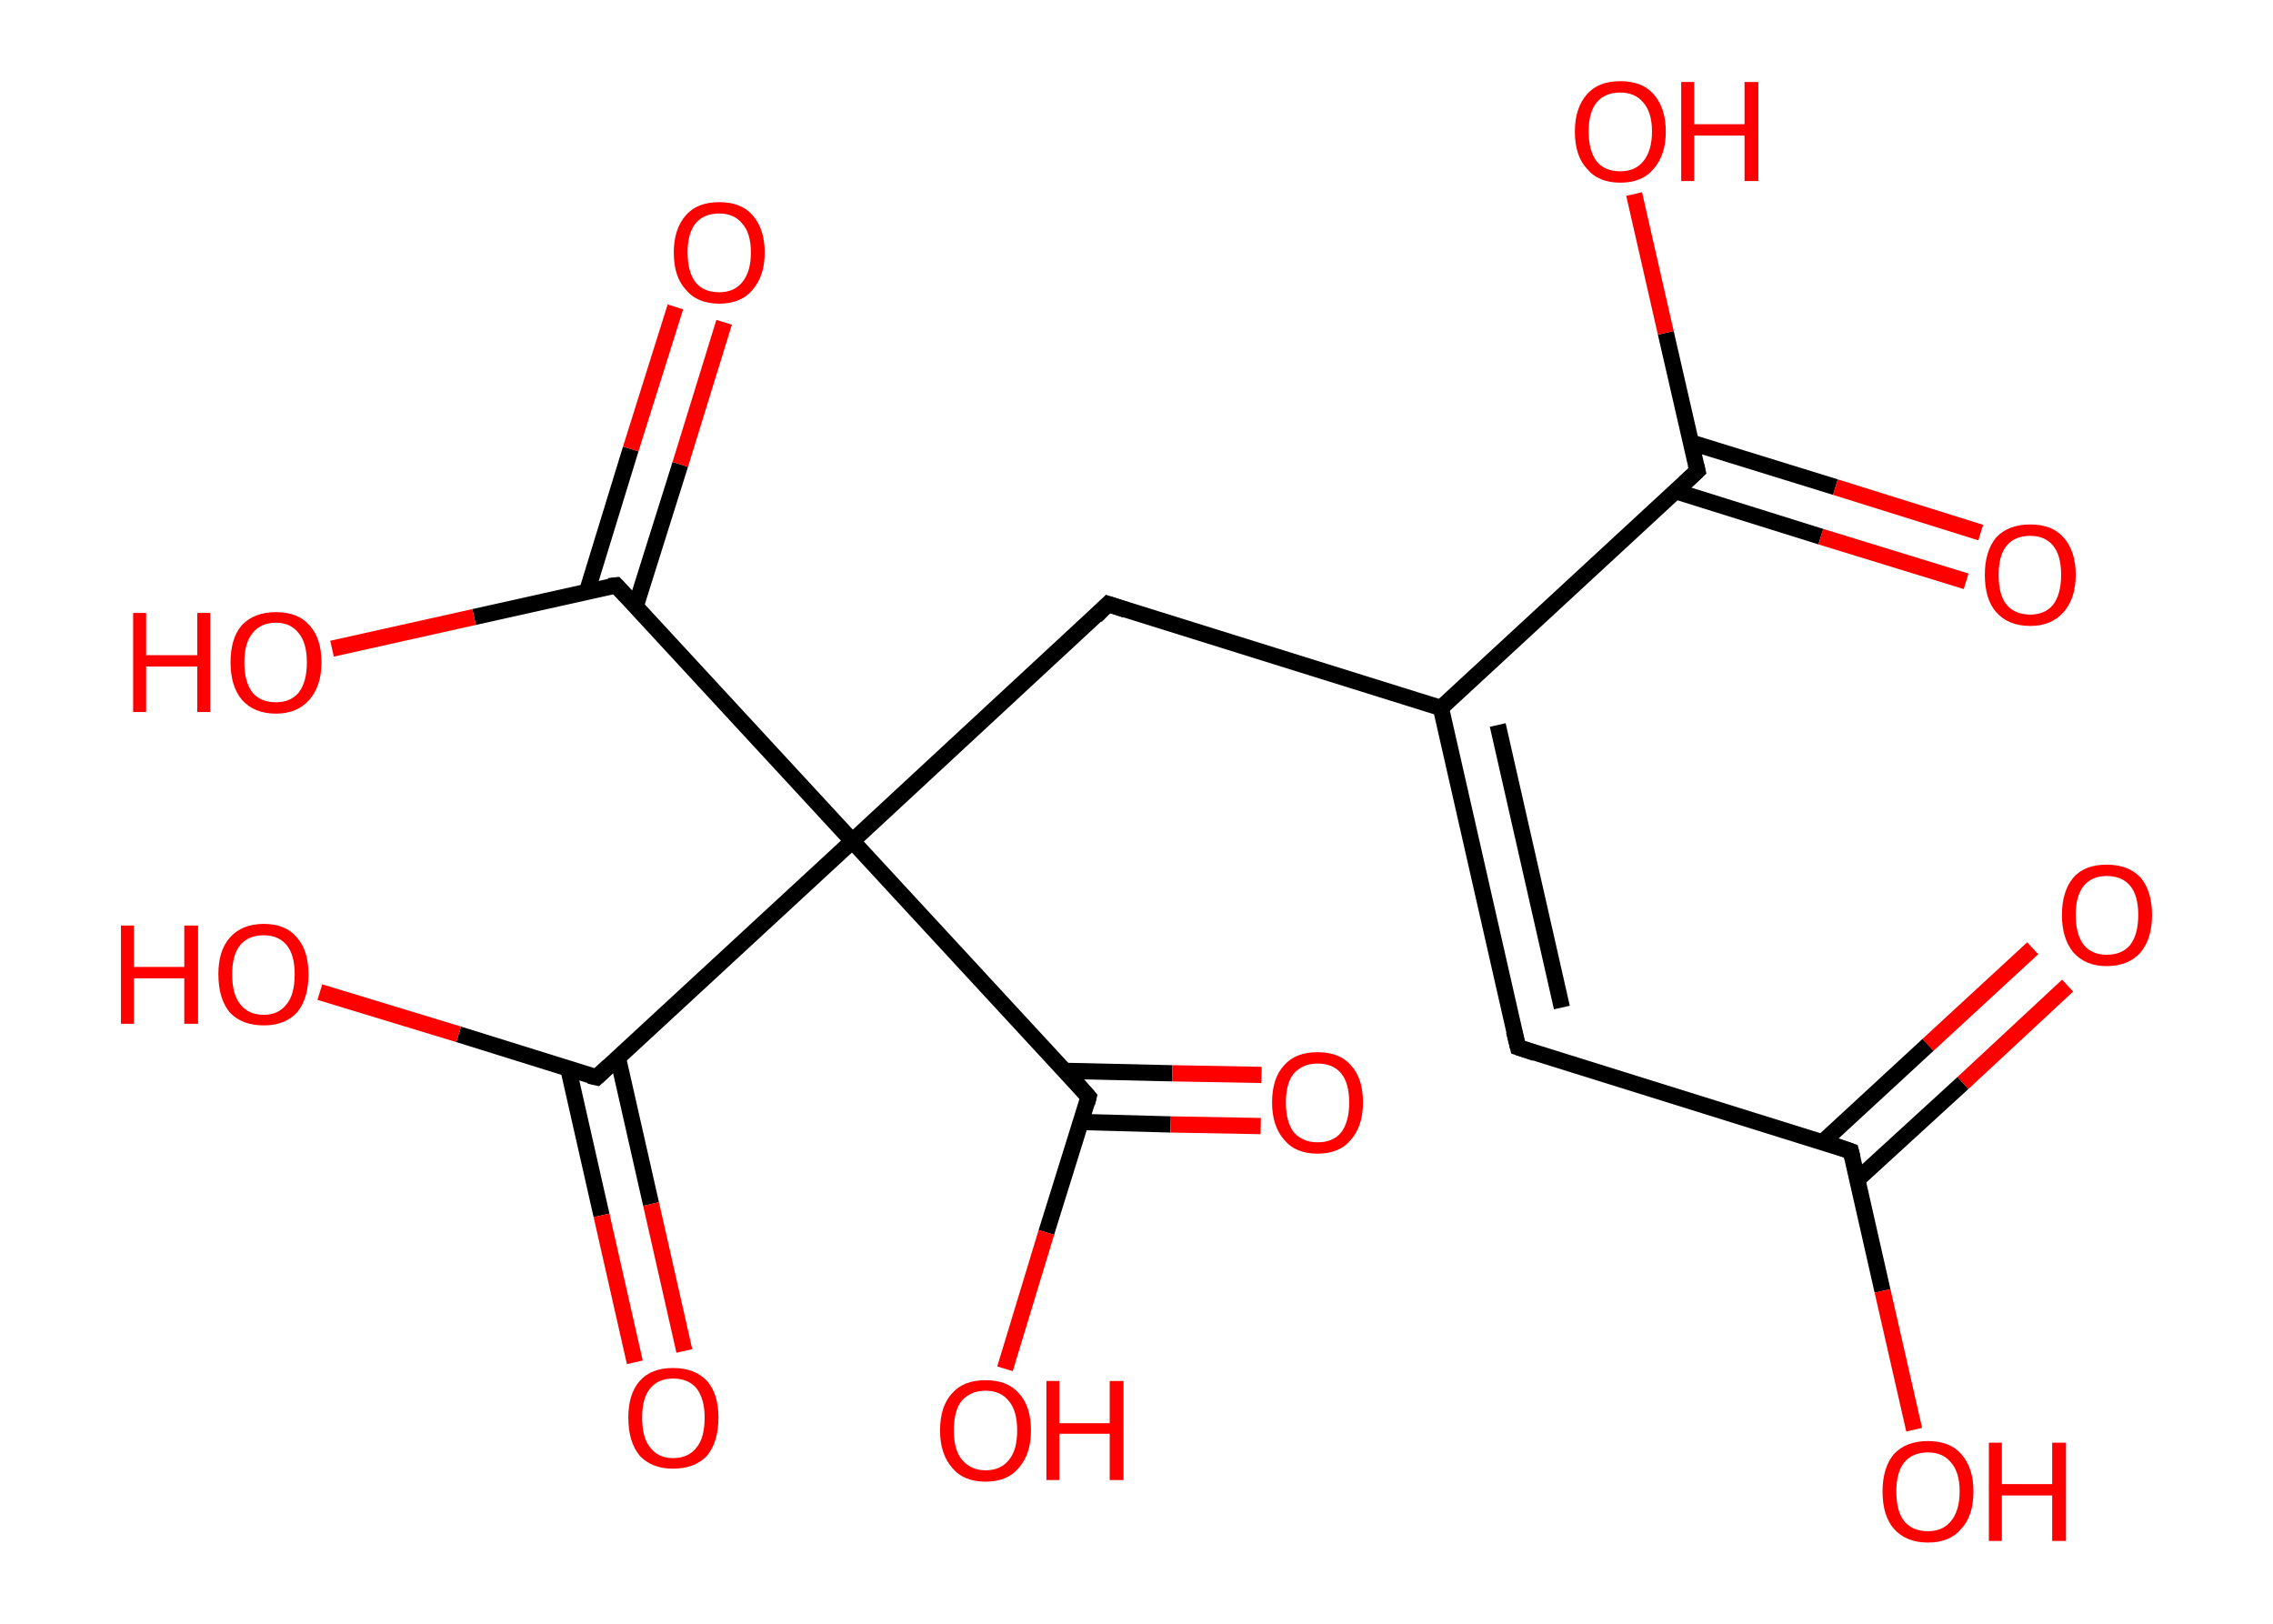 <?xml version='1.0' encoding='ASCII' standalone='yes'?>
<svg xmlns="http://www.w3.org/2000/svg" xmlns:rdkit="http://www.rdkit.org/xml" xmlns:xlink="http://www.w3.org/1999/xlink" version="1.1" baseProfile="full" xml:space="preserve" width="280px" height="200px" viewBox="0 0 280 200">
<!-- END OF HEADER -->
<rect style="opacity:1.0;fill:#FFFFFF;stroke:none" width="280.0" height="200.0" x="0.0" y="0.0"> </rect>
<path class="bond-0 atom-0 atom-1" d="M 254.7,121.4 L 241.8,133.4" style="fill:none;fill-rule:evenodd;stroke:#FF0000;stroke-width:2.0px;stroke-linecap:butt;stroke-linejoin:miter;stroke-opacity:1"/>
<path class="bond-0 atom-0 atom-1" d="M 241.8,133.4 L 228.8,145.3" style="fill:none;fill-rule:evenodd;stroke:#000000;stroke-width:2.0px;stroke-linecap:butt;stroke-linejoin:miter;stroke-opacity:1"/>
<path class="bond-0 atom-0 atom-1" d="M 250.4,116.8 L 237.5,128.7" style="fill:none;fill-rule:evenodd;stroke:#FF0000;stroke-width:2.0px;stroke-linecap:butt;stroke-linejoin:miter;stroke-opacity:1"/>
<path class="bond-0 atom-0 atom-1" d="M 237.5,128.7 L 224.5,140.7" style="fill:none;fill-rule:evenodd;stroke:#000000;stroke-width:2.0px;stroke-linecap:butt;stroke-linejoin:miter;stroke-opacity:1"/>
<path class="bond-1 atom-1 atom-2" d="M 228.0,141.8 L 231.9,159.0" style="fill:none;fill-rule:evenodd;stroke:#000000;stroke-width:2.0px;stroke-linecap:butt;stroke-linejoin:miter;stroke-opacity:1"/>
<path class="bond-1 atom-1 atom-2" d="M 231.9,159.0 L 235.8,176.1" style="fill:none;fill-rule:evenodd;stroke:#FF0000;stroke-width:2.0px;stroke-linecap:butt;stroke-linejoin:miter;stroke-opacity:1"/>
<path class="bond-2 atom-1 atom-3" d="M 228.0,141.8 L 187.0,129.0" style="fill:none;fill-rule:evenodd;stroke:#000000;stroke-width:2.0px;stroke-linecap:butt;stroke-linejoin:miter;stroke-opacity:1"/>
<path class="bond-3 atom-3 atom-4" d="M 187.0,129.0 L 177.5,87.2" style="fill:none;fill-rule:evenodd;stroke:#000000;stroke-width:2.0px;stroke-linecap:butt;stroke-linejoin:miter;stroke-opacity:1"/>
<path class="bond-3 atom-3 atom-4" d="M 192.4,124.1 L 184.5,89.3" style="fill:none;fill-rule:evenodd;stroke:#000000;stroke-width:2.0px;stroke-linecap:butt;stroke-linejoin:miter;stroke-opacity:1"/>
<path class="bond-4 atom-4 atom-5" d="M 177.5,87.2 L 136.5,74.4" style="fill:none;fill-rule:evenodd;stroke:#000000;stroke-width:2.0px;stroke-linecap:butt;stroke-linejoin:miter;stroke-opacity:1"/>
<path class="bond-5 atom-5 atom-6" d="M 136.5,74.4 L 105.0,103.6" style="fill:none;fill-rule:evenodd;stroke:#000000;stroke-width:2.0px;stroke-linecap:butt;stroke-linejoin:miter;stroke-opacity:1"/>
<path class="bond-6 atom-6 atom-7" d="M 105.0,103.6 L 73.5,132.7" style="fill:none;fill-rule:evenodd;stroke:#000000;stroke-width:2.0px;stroke-linecap:butt;stroke-linejoin:miter;stroke-opacity:1"/>
<path class="bond-7 atom-7 atom-8" d="M 70.0,131.6 L 74.1,149.7" style="fill:none;fill-rule:evenodd;stroke:#000000;stroke-width:2.0px;stroke-linecap:butt;stroke-linejoin:miter;stroke-opacity:1"/>
<path class="bond-7 atom-7 atom-8" d="M 74.1,149.7 L 78.2,167.8" style="fill:none;fill-rule:evenodd;stroke:#FF0000;stroke-width:2.0px;stroke-linecap:butt;stroke-linejoin:miter;stroke-opacity:1"/>
<path class="bond-7 atom-7 atom-8" d="M 76.1,130.2 L 80.2,148.3" style="fill:none;fill-rule:evenodd;stroke:#000000;stroke-width:2.0px;stroke-linecap:butt;stroke-linejoin:miter;stroke-opacity:1"/>
<path class="bond-7 atom-7 atom-8" d="M 80.2,148.3 L 84.3,166.4" style="fill:none;fill-rule:evenodd;stroke:#FF0000;stroke-width:2.0px;stroke-linecap:butt;stroke-linejoin:miter;stroke-opacity:1"/>
<path class="bond-8 atom-7 atom-9" d="M 73.5,132.7 L 56.5,127.4" style="fill:none;fill-rule:evenodd;stroke:#000000;stroke-width:2.0px;stroke-linecap:butt;stroke-linejoin:miter;stroke-opacity:1"/>
<path class="bond-8 atom-7 atom-9" d="M 56.5,127.4 L 39.4,122.2" style="fill:none;fill-rule:evenodd;stroke:#FF0000;stroke-width:2.0px;stroke-linecap:butt;stroke-linejoin:miter;stroke-opacity:1"/>
<path class="bond-9 atom-6 atom-10" d="M 105.0,103.6 L 75.9,72.1" style="fill:none;fill-rule:evenodd;stroke:#000000;stroke-width:2.0px;stroke-linecap:butt;stroke-linejoin:miter;stroke-opacity:1"/>
<path class="bond-10 atom-10 atom-11" d="M 78.3,74.7 L 83.8,57.2" style="fill:none;fill-rule:evenodd;stroke:#000000;stroke-width:2.0px;stroke-linecap:butt;stroke-linejoin:miter;stroke-opacity:1"/>
<path class="bond-10 atom-10 atom-11" d="M 83.8,57.2 L 89.2,39.7" style="fill:none;fill-rule:evenodd;stroke:#FF0000;stroke-width:2.0px;stroke-linecap:butt;stroke-linejoin:miter;stroke-opacity:1"/>
<path class="bond-10 atom-10 atom-11" d="M 72.3,72.9 L 77.7,55.3" style="fill:none;fill-rule:evenodd;stroke:#000000;stroke-width:2.0px;stroke-linecap:butt;stroke-linejoin:miter;stroke-opacity:1"/>
<path class="bond-10 atom-10 atom-11" d="M 77.7,55.3 L 83.2,37.8" style="fill:none;fill-rule:evenodd;stroke:#FF0000;stroke-width:2.0px;stroke-linecap:butt;stroke-linejoin:miter;stroke-opacity:1"/>
<path class="bond-11 atom-10 atom-12" d="M 75.9,72.1 L 58.4,76.0" style="fill:none;fill-rule:evenodd;stroke:#000000;stroke-width:2.0px;stroke-linecap:butt;stroke-linejoin:miter;stroke-opacity:1"/>
<path class="bond-11 atom-10 atom-12" d="M 58.4,76.0 L 40.9,79.9" style="fill:none;fill-rule:evenodd;stroke:#FF0000;stroke-width:2.0px;stroke-linecap:butt;stroke-linejoin:miter;stroke-opacity:1"/>
<path class="bond-12 atom-6 atom-13" d="M 105.0,103.6 L 134.1,135.1" style="fill:none;fill-rule:evenodd;stroke:#000000;stroke-width:2.0px;stroke-linecap:butt;stroke-linejoin:miter;stroke-opacity:1"/>
<path class="bond-13 atom-13 atom-14" d="M 133.2,138.2 L 144.2,138.5" style="fill:none;fill-rule:evenodd;stroke:#000000;stroke-width:2.0px;stroke-linecap:butt;stroke-linejoin:miter;stroke-opacity:1"/>
<path class="bond-13 atom-13 atom-14" d="M 144.2,138.5 L 155.3,138.7" style="fill:none;fill-rule:evenodd;stroke:#FF0000;stroke-width:2.0px;stroke-linecap:butt;stroke-linejoin:miter;stroke-opacity:1"/>
<path class="bond-13 atom-13 atom-14" d="M 131.2,131.9 L 144.4,132.2" style="fill:none;fill-rule:evenodd;stroke:#000000;stroke-width:2.0px;stroke-linecap:butt;stroke-linejoin:miter;stroke-opacity:1"/>
<path class="bond-13 atom-13 atom-14" d="M 144.4,132.2 L 155.4,132.4" style="fill:none;fill-rule:evenodd;stroke:#FF0000;stroke-width:2.0px;stroke-linecap:butt;stroke-linejoin:miter;stroke-opacity:1"/>
<path class="bond-14 atom-13 atom-15" d="M 134.1,135.1 L 128.9,151.8" style="fill:none;fill-rule:evenodd;stroke:#000000;stroke-width:2.0px;stroke-linecap:butt;stroke-linejoin:miter;stroke-opacity:1"/>
<path class="bond-14 atom-13 atom-15" d="M 128.9,151.8 L 123.8,168.6" style="fill:none;fill-rule:evenodd;stroke:#FF0000;stroke-width:2.0px;stroke-linecap:butt;stroke-linejoin:miter;stroke-opacity:1"/>
<path class="bond-15 atom-4 atom-16" d="M 177.5,87.2 L 209.1,58.0" style="fill:none;fill-rule:evenodd;stroke:#000000;stroke-width:2.0px;stroke-linecap:butt;stroke-linejoin:miter;stroke-opacity:1"/>
<path class="bond-16 atom-16 atom-17" d="M 206.4,60.5 L 224.3,66.1" style="fill:none;fill-rule:evenodd;stroke:#000000;stroke-width:2.0px;stroke-linecap:butt;stroke-linejoin:miter;stroke-opacity:1"/>
<path class="bond-16 atom-16 atom-17" d="M 224.3,66.1 L 242.2,71.6" style="fill:none;fill-rule:evenodd;stroke:#FF0000;stroke-width:2.0px;stroke-linecap:butt;stroke-linejoin:miter;stroke-opacity:1"/>
<path class="bond-16 atom-16 atom-17" d="M 208.3,54.5 L 226.1,60.0" style="fill:none;fill-rule:evenodd;stroke:#000000;stroke-width:2.0px;stroke-linecap:butt;stroke-linejoin:miter;stroke-opacity:1"/>
<path class="bond-16 atom-16 atom-17" d="M 226.1,60.0 L 244.0,65.6" style="fill:none;fill-rule:evenodd;stroke:#FF0000;stroke-width:2.0px;stroke-linecap:butt;stroke-linejoin:miter;stroke-opacity:1"/>
<path class="bond-17 atom-16 atom-18" d="M 209.1,58.0 L 205.2,41.0" style="fill:none;fill-rule:evenodd;stroke:#000000;stroke-width:2.0px;stroke-linecap:butt;stroke-linejoin:miter;stroke-opacity:1"/>
<path class="bond-17 atom-16 atom-18" d="M 205.2,41.0 L 201.3,23.9" style="fill:none;fill-rule:evenodd;stroke:#FF0000;stroke-width:2.0px;stroke-linecap:butt;stroke-linejoin:miter;stroke-opacity:1"/>
<path d="M 228.2,142.6 L 228.0,141.8 L 226.0,141.1" style="fill:none;stroke:#000000;stroke-width:2.0px;stroke-linecap:butt;stroke-linejoin:miter;stroke-opacity:1;"/>
<path d="M 189.1,129.7 L 187.0,129.0 L 186.5,127.0" style="fill:none;stroke:#000000;stroke-width:2.0px;stroke-linecap:butt;stroke-linejoin:miter;stroke-opacity:1;"/>
<path d="M 138.6,75.1 L 136.5,74.4 L 135.0,75.9" style="fill:none;stroke:#000000;stroke-width:2.0px;stroke-linecap:butt;stroke-linejoin:miter;stroke-opacity:1;"/>
<path d="M 75.0,131.3 L 73.5,132.7 L 72.6,132.5" style="fill:none;stroke:#000000;stroke-width:2.0px;stroke-linecap:butt;stroke-linejoin:miter;stroke-opacity:1;"/>
<path d="M 77.3,73.6 L 75.9,72.1 L 75.0,72.2" style="fill:none;stroke:#000000;stroke-width:2.0px;stroke-linecap:butt;stroke-linejoin:miter;stroke-opacity:1;"/>
<path d="M 132.7,133.5 L 134.1,135.1 L 133.9,135.9" style="fill:none;stroke:#000000;stroke-width:2.0px;stroke-linecap:butt;stroke-linejoin:miter;stroke-opacity:1;"/>
<path d="M 207.5,59.5 L 209.1,58.0 L 208.9,57.2" style="fill:none;stroke:#000000;stroke-width:2.0px;stroke-linecap:butt;stroke-linejoin:miter;stroke-opacity:1;"/>
<path class="atom-0" d="M 254.0 112.7 Q 254.0 109.8, 255.4 108.1 Q 256.8 106.5, 259.5 106.5 Q 262.2 106.5, 263.7 108.1 Q 265.1 109.8, 265.1 112.7 Q 265.1 115.6, 263.7 117.3 Q 262.2 119.0, 259.5 119.0 Q 256.9 119.0, 255.4 117.3 Q 254.0 115.6, 254.0 112.7 M 259.5 117.6 Q 261.4 117.6, 262.4 116.4 Q 263.4 115.1, 263.4 112.7 Q 263.4 110.3, 262.4 109.1 Q 261.4 107.9, 259.5 107.9 Q 257.7 107.9, 256.7 109.1 Q 255.7 110.3, 255.7 112.7 Q 255.7 115.1, 256.7 116.4 Q 257.7 117.6, 259.5 117.6 " fill="#FF0000"/>
<path class="atom-2" d="M 231.9 183.7 Q 231.9 180.8, 233.3 179.1 Q 234.8 177.5, 237.5 177.5 Q 240.2 177.5, 241.6 179.1 Q 243.1 180.8, 243.1 183.7 Q 243.1 186.7, 241.6 188.3 Q 240.2 190.0, 237.5 190.0 Q 234.8 190.0, 233.3 188.3 Q 231.9 186.7, 231.9 183.7 M 237.5 188.6 Q 239.3 188.6, 240.3 187.4 Q 241.4 186.1, 241.4 183.7 Q 241.4 181.3, 240.3 180.1 Q 239.3 178.9, 237.5 178.9 Q 235.6 178.9, 234.6 180.1 Q 233.6 181.3, 233.6 183.7 Q 233.6 186.2, 234.6 187.4 Q 235.6 188.6, 237.5 188.6 " fill="#FF0000"/>
<path class="atom-2" d="M 245.0 177.7 L 246.6 177.7 L 246.6 182.8 L 252.8 182.8 L 252.8 177.7 L 254.5 177.7 L 254.5 189.8 L 252.8 189.8 L 252.8 184.2 L 246.6 184.2 L 246.6 189.8 L 245.0 189.8 L 245.0 177.7 " fill="#FF0000"/>
<path class="atom-8" d="M 77.4 174.6 Q 77.4 171.7, 78.8 170.1 Q 80.2 168.5, 82.9 168.5 Q 85.6 168.5, 87.1 170.1 Q 88.5 171.7, 88.5 174.6 Q 88.5 177.6, 87.1 179.3 Q 85.6 180.9, 82.9 180.9 Q 80.3 180.9, 78.8 179.3 Q 77.4 177.6, 77.4 174.6 M 82.9 179.6 Q 84.8 179.6, 85.8 178.3 Q 86.8 177.1, 86.8 174.6 Q 86.8 172.3, 85.8 171.0 Q 84.8 169.8, 82.9 169.8 Q 81.1 169.8, 80.1 171.0 Q 79.1 172.2, 79.1 174.6 Q 79.1 177.1, 80.1 178.3 Q 81.1 179.6, 82.9 179.6 " fill="#FF0000"/>
<path class="atom-9" d="M 14.9 114.0 L 16.5 114.0 L 16.5 119.1 L 22.7 119.1 L 22.7 114.0 L 24.4 114.0 L 24.4 126.1 L 22.7 126.1 L 22.7 120.5 L 16.5 120.5 L 16.5 126.1 L 14.9 126.1 L 14.9 114.0 " fill="#FF0000"/>
<path class="atom-9" d="M 26.9 120.0 Q 26.9 117.1, 28.3 115.5 Q 29.8 113.8, 32.5 113.8 Q 35.2 113.8, 36.6 115.5 Q 38.0 117.1, 38.0 120.0 Q 38.0 123.0, 36.6 124.7 Q 35.1 126.3, 32.5 126.3 Q 29.8 126.3, 28.3 124.7 Q 26.9 123.0, 26.9 120.0 M 32.5 125.0 Q 34.3 125.0, 35.3 123.7 Q 36.3 122.5, 36.3 120.0 Q 36.3 117.6, 35.3 116.4 Q 34.3 115.2, 32.5 115.2 Q 30.6 115.2, 29.6 116.4 Q 28.6 117.6, 28.6 120.0 Q 28.6 122.5, 29.6 123.7 Q 30.6 125.0, 32.5 125.0 " fill="#FF0000"/>
<path class="atom-11" d="M 83.0 31.1 Q 83.0 28.2, 84.5 26.5 Q 85.9 24.9, 88.6 24.9 Q 91.3 24.9, 92.7 26.5 Q 94.2 28.2, 94.2 31.1 Q 94.2 34.0, 92.7 35.7 Q 91.3 37.4, 88.6 37.4 Q 85.9 37.4, 84.5 35.7 Q 83.0 34.1, 83.0 31.1 M 88.6 36.0 Q 90.4 36.0, 91.4 34.8 Q 92.5 33.5, 92.5 31.1 Q 92.5 28.7, 91.4 27.5 Q 90.4 26.3, 88.6 26.3 Q 86.7 26.3, 85.7 27.5 Q 84.7 28.7, 84.7 31.1 Q 84.7 33.5, 85.7 34.8 Q 86.7 36.0, 88.6 36.0 " fill="#FF0000"/>
<path class="atom-12" d="M 16.4 75.5 L 18.0 75.5 L 18.0 80.7 L 24.3 80.7 L 24.3 75.5 L 25.9 75.5 L 25.9 87.7 L 24.3 87.7 L 24.3 82.1 L 18.0 82.1 L 18.0 87.7 L 16.4 87.7 L 16.4 75.5 " fill="#FF0000"/>
<path class="atom-12" d="M 28.4 81.6 Q 28.4 78.6, 29.8 77.0 Q 31.3 75.4, 34.0 75.4 Q 36.7 75.4, 38.1 77.0 Q 39.6 78.6, 39.6 81.6 Q 39.6 84.5, 38.1 86.2 Q 36.6 87.9, 34.0 87.9 Q 31.3 87.9, 29.8 86.2 Q 28.4 84.5, 28.4 81.6 M 34.0 86.5 Q 35.8 86.5, 36.8 85.3 Q 37.8 84.0, 37.8 81.6 Q 37.8 79.2, 36.8 78.0 Q 35.8 76.7, 34.0 76.7 Q 32.1 76.7, 31.1 78.0 Q 30.1 79.2, 30.1 81.6 Q 30.1 84.0, 31.1 85.3 Q 32.1 86.5, 34.0 86.5 " fill="#FF0000"/>
<path class="atom-14" d="M 156.7 135.8 Q 156.7 132.8, 158.2 131.2 Q 159.6 129.6, 162.3 129.6 Q 165.0 129.6, 166.4 131.2 Q 167.9 132.8, 167.9 135.8 Q 167.9 138.7, 166.4 140.4 Q 165.0 142.1, 162.3 142.1 Q 159.6 142.1, 158.2 140.4 Q 156.7 138.7, 156.7 135.8 M 162.3 140.7 Q 164.2 140.7, 165.2 139.5 Q 166.2 138.2, 166.2 135.8 Q 166.2 133.4, 165.2 132.2 Q 164.2 131.0, 162.3 131.0 Q 160.5 131.0, 159.4 132.2 Q 158.4 133.4, 158.4 135.8 Q 158.4 138.2, 159.4 139.5 Q 160.5 140.7, 162.3 140.7 " fill="#FF0000"/>
<path class="atom-15" d="M 115.8 176.2 Q 115.8 173.2, 117.3 171.6 Q 118.7 170.0, 121.4 170.0 Q 124.1 170.0, 125.5 171.6 Q 127.0 173.2, 127.0 176.2 Q 127.0 179.1, 125.5 180.8 Q 124.1 182.5, 121.4 182.5 Q 118.7 182.5, 117.3 180.8 Q 115.8 179.1, 115.8 176.2 M 121.4 181.1 Q 123.3 181.1, 124.3 179.8 Q 125.3 178.6, 125.3 176.2 Q 125.3 173.8, 124.3 172.6 Q 123.3 171.3, 121.4 171.3 Q 119.6 171.3, 118.5 172.5 Q 117.5 173.7, 117.5 176.2 Q 117.5 178.6, 118.5 179.8 Q 119.6 181.1, 121.4 181.1 " fill="#FF0000"/>
<path class="atom-15" d="M 128.9 170.1 L 130.5 170.1 L 130.5 175.3 L 136.7 175.3 L 136.7 170.1 L 138.4 170.1 L 138.4 182.3 L 136.7 182.3 L 136.7 176.6 L 130.5 176.6 L 130.5 182.3 L 128.9 182.3 L 128.9 170.1 " fill="#FF0000"/>
<path class="atom-17" d="M 244.5 70.8 Q 244.5 67.9, 245.9 66.2 Q 247.4 64.6, 250.1 64.6 Q 252.8 64.6, 254.2 66.2 Q 255.7 67.9, 255.7 70.8 Q 255.7 73.7, 254.2 75.4 Q 252.7 77.1, 250.1 77.1 Q 247.4 77.1, 245.9 75.4 Q 244.5 73.8, 244.5 70.8 M 250.1 75.7 Q 251.9 75.7, 252.9 74.5 Q 253.9 73.2, 253.9 70.8 Q 253.9 68.4, 252.9 67.2 Q 251.9 66.0, 250.1 66.0 Q 248.2 66.0, 247.2 67.2 Q 246.2 68.4, 246.2 70.8 Q 246.2 73.3, 247.2 74.5 Q 248.2 75.7, 250.1 75.7 " fill="#FF0000"/>
<path class="atom-18" d="M 194.0 16.2 Q 194.0 13.3, 195.5 11.6 Q 196.9 10.0, 199.6 10.0 Q 202.3 10.0, 203.7 11.6 Q 205.2 13.3, 205.2 16.2 Q 205.2 19.1, 203.7 20.8 Q 202.3 22.5, 199.6 22.5 Q 196.9 22.5, 195.5 20.8 Q 194.0 19.2, 194.0 16.2 M 199.6 21.1 Q 201.4 21.1, 202.4 19.9 Q 203.5 18.6, 203.5 16.2 Q 203.5 13.8, 202.4 12.6 Q 201.4 11.4, 199.6 11.4 Q 197.7 11.4, 196.7 12.6 Q 195.7 13.8, 195.7 16.2 Q 195.7 18.6, 196.7 19.9 Q 197.7 21.1, 199.6 21.1 " fill="#FF0000"/>
<path class="atom-18" d="M 207.1 10.1 L 208.7 10.1 L 208.7 15.3 L 214.9 15.3 L 214.9 10.1 L 216.6 10.1 L 216.6 22.3 L 214.9 22.3 L 214.9 16.7 L 208.7 16.7 L 208.7 22.3 L 207.1 22.3 L 207.1 10.1 " fill="#FF0000"/>
</svg>
